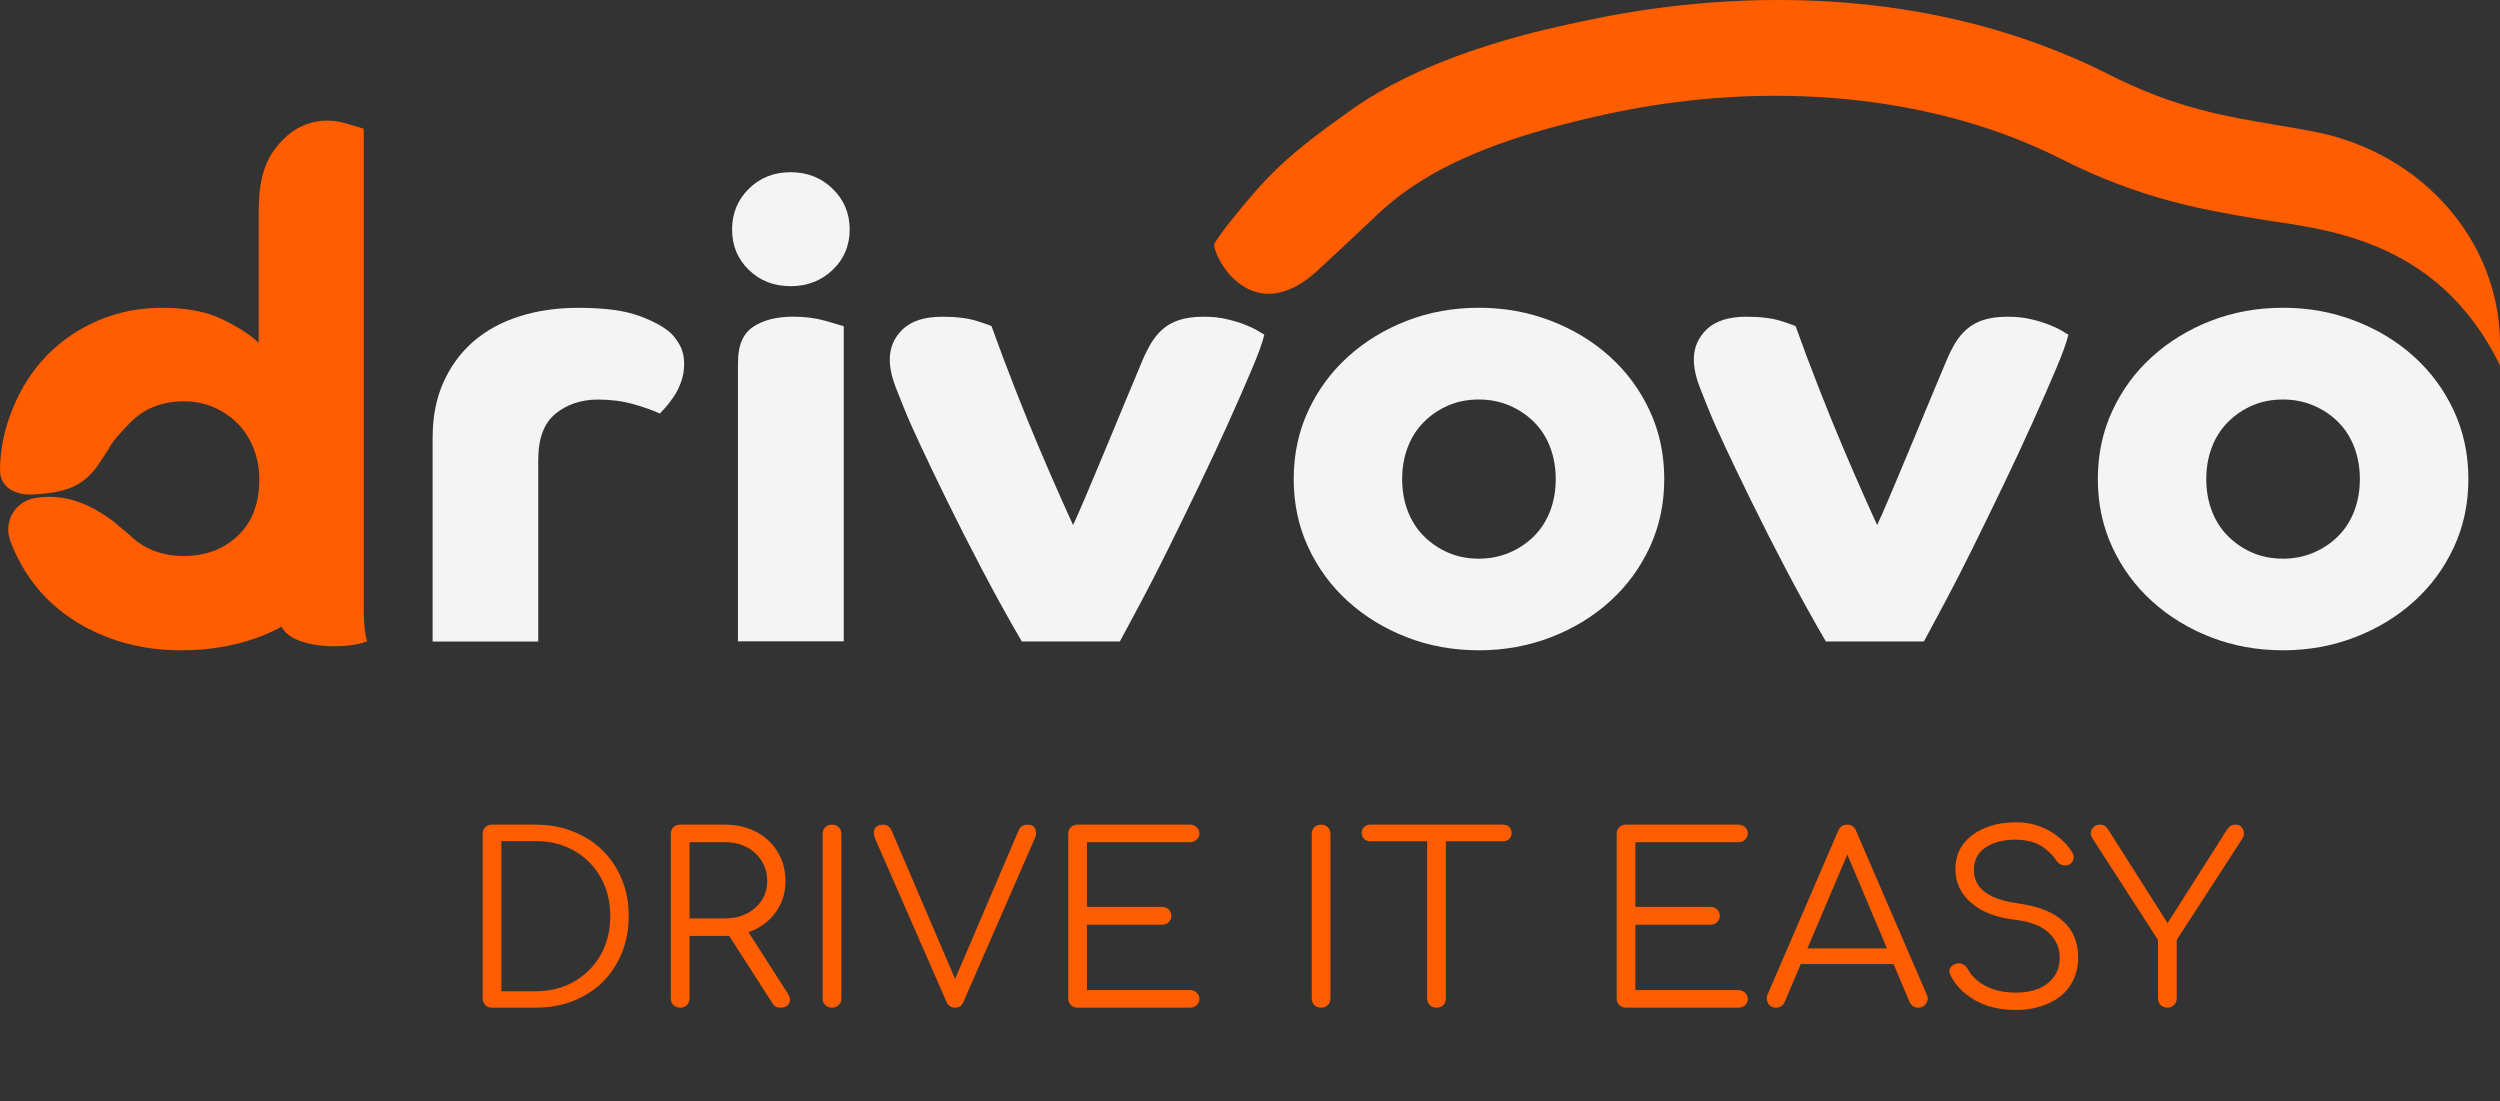 <svg width="143" height="63" viewBox="0 0 143 63" fill="none" xmlns="http://www.w3.org/2000/svg">
<rect x="0" y="0" width="143" height="63" fill="#333333" stroke="none"/>
<g clip-path="url(#clip0_3543_19592)">
<path d="M24.746 25.035C24.746 23.846 24.951 22.79 25.365 21.868C25.779 20.946 26.348 20.168 27.073 19.537C27.798 18.907 28.675 18.427 29.704 18.098C30.73 17.768 31.858 17.607 33.086 17.607C34.589 17.607 35.759 17.765 36.597 18.081C37.435 18.396 38.044 18.735 38.419 19.102C38.645 19.345 38.818 19.599 38.946 19.866C39.07 20.134 39.133 20.449 39.133 20.812C39.133 21.176 39.076 21.519 38.963 21.834C38.85 22.149 38.712 22.43 38.55 22.67C38.387 22.914 38.231 23.119 38.079 23.291C37.927 23.462 37.818 23.582 37.74 23.654C37.312 23.459 36.799 23.277 36.198 23.109C35.596 22.941 34.931 22.855 34.207 22.855C33.255 22.855 32.445 23.123 31.784 23.657C31.119 24.192 30.787 25.077 30.787 26.317V36.697H24.746V25.035Z" fill="#F4F4F4"/>
<path d="M41.875 13.127C41.875 12.204 42.194 11.426 42.834 10.796C43.474 10.165 44.266 9.85 45.221 9.85C46.172 9.85 46.975 10.165 47.626 10.796C48.276 11.426 48.602 12.204 48.602 13.127C48.602 14.049 48.276 14.82 47.626 15.44C46.975 16.061 46.172 16.369 45.221 16.369C44.269 16.369 43.474 16.061 42.834 15.44C42.194 14.82 41.875 14.049 41.875 13.127ZM42.215 20.699C42.215 19.753 42.501 19.084 43.078 18.697C43.654 18.309 44.418 18.114 45.369 18.114C46.045 18.114 46.66 18.193 47.212 18.351C47.764 18.508 48.114 18.611 48.262 18.659V36.686H42.211V20.699H42.215Z" fill="#F4F4F4"/>
<path d="M58.445 36.689C57.667 35.356 56.91 33.981 56.172 32.576C55.432 31.167 54.764 29.851 54.163 28.623C53.562 27.396 53.059 26.354 52.66 25.491C52.26 24.63 52.009 24.078 51.91 23.835C51.708 23.348 51.489 22.803 51.252 22.196C51.015 21.59 50.895 21.045 50.895 20.558C50.895 19.879 51.146 19.303 51.645 18.827C52.147 18.354 52.897 18.117 53.901 18.117C54.704 18.117 55.354 18.196 55.857 18.354C56.359 18.511 56.645 18.614 56.719 18.662C57.144 19.852 57.597 21.055 58.074 22.268C58.548 23.482 59.008 24.606 59.446 25.638C59.885 26.67 60.277 27.581 60.631 28.37C60.981 29.158 61.232 29.714 61.381 30.029C61.533 29.714 61.77 29.172 62.095 28.408C62.421 27.643 62.778 26.793 63.167 25.857C63.556 24.922 63.941 23.989 64.33 23.053C64.719 22.117 65.052 21.322 65.328 20.668C65.476 20.304 65.646 19.965 65.833 19.646C66.021 19.331 66.247 19.056 66.509 18.827C66.771 18.597 67.092 18.419 67.467 18.299C67.842 18.179 68.306 18.117 68.857 18.117C69.359 18.117 69.809 18.165 70.212 18.265C70.611 18.361 70.965 18.47 71.266 18.594C71.566 18.717 71.803 18.83 71.98 18.94C72.157 19.05 72.267 19.118 72.32 19.139C72.22 19.574 71.98 20.239 71.605 21.123C71.23 22.011 70.785 23.022 70.272 24.164C69.759 25.305 69.2 26.502 68.599 27.753C67.998 29.004 67.407 30.211 66.834 31.376C66.258 32.541 65.72 33.59 65.218 34.526C64.716 35.462 64.327 36.182 64.055 36.693H58.445V36.689Z" fill="#F4F4F4"/>
<path d="M74 27.4C74 25.991 74.276 24.692 74.828 23.503C75.379 22.313 76.136 21.282 77.101 20.407C78.067 19.533 79.188 18.848 80.465 18.351C81.742 17.854 83.121 17.604 84.599 17.604C86.053 17.604 87.425 17.854 88.712 18.351C90.003 18.848 91.131 19.533 92.093 20.407C93.059 21.282 93.816 22.313 94.367 23.503C94.919 24.692 95.195 25.991 95.195 27.4C95.195 28.809 94.919 30.108 94.367 31.298C93.816 32.487 93.059 33.519 92.093 34.393C91.128 35.267 89.999 35.953 88.712 36.45C87.421 36.947 86.049 37.197 84.599 37.197C83.121 37.197 81.742 36.947 80.465 36.45C79.188 35.953 78.067 35.267 77.101 34.393C76.136 33.519 75.379 32.487 74.828 31.298C74.276 30.108 74 28.809 74 27.4ZM84.596 31.956C85.222 31.956 85.805 31.839 86.343 31.61C86.88 31.38 87.351 31.065 87.75 30.664C88.15 30.262 88.458 29.783 88.67 29.224C88.882 28.665 88.988 28.058 88.988 27.404C88.988 26.749 88.882 26.142 88.67 25.584C88.458 25.025 88.15 24.545 87.75 24.144C87.351 23.743 86.88 23.427 86.343 23.198C85.805 22.968 85.222 22.852 84.596 22.852C83.945 22.852 83.354 22.968 82.831 23.198C82.304 23.427 81.841 23.743 81.441 24.144C81.041 24.545 80.734 25.025 80.521 25.584C80.309 26.142 80.203 26.749 80.203 27.404C80.203 28.058 80.309 28.665 80.521 29.224C80.734 29.783 81.041 30.262 81.441 30.664C81.841 31.065 82.304 31.38 82.831 31.61C83.358 31.839 83.945 31.956 84.596 31.956Z" fill="#F4F4F4"/>
<path d="M104.437 36.689C103.659 35.356 102.903 33.981 102.163 32.576C101.424 31.167 100.756 29.851 100.154 28.623C99.553 27.396 99.051 26.354 98.651 25.491C98.252 24.63 98.001 24.078 97.902 23.835C97.7 23.348 97.481 22.803 97.244 22.196C97.007 21.59 96.887 21.045 96.887 20.558C96.887 19.879 97.138 19.303 97.636 18.827C98.139 18.354 98.888 18.117 99.893 18.117C100.696 18.117 101.346 18.196 101.849 18.354C102.351 18.511 102.637 18.614 102.712 18.662C103.136 19.852 103.589 21.055 104.066 22.268C104.54 23.482 105 24.606 105.438 25.638C105.877 26.67 106.27 27.581 106.623 28.37C106.973 29.158 107.224 29.714 107.373 30.029C107.525 29.714 107.762 29.172 108.087 28.408C108.412 27.643 108.77 26.793 109.159 25.857C109.548 24.922 109.933 23.989 110.322 23.053C110.711 22.117 111.044 21.322 111.32 20.668C111.468 20.304 111.638 19.965 111.825 19.646C112.013 19.331 112.239 19.056 112.501 18.827C112.762 18.597 113.084 18.419 113.459 18.299C113.834 18.179 114.297 18.117 114.849 18.117C115.352 18.117 115.8 18.165 116.204 18.265C116.603 18.361 116.957 18.47 117.258 18.594C117.558 18.714 117.795 18.83 117.972 18.94C118.149 19.05 118.259 19.118 118.312 19.139C118.213 19.574 117.972 20.239 117.597 21.123C117.222 22.011 116.777 23.022 116.264 24.164C115.751 25.305 115.192 26.502 114.591 27.753C113.99 29.004 113.399 30.211 112.826 31.376C112.25 32.541 111.712 33.59 111.21 34.526C110.708 35.462 110.319 36.182 110.046 36.693H104.437V36.689Z" fill="#F4F4F4"/>
<path d="M119.996 27.4C119.996 25.991 120.272 24.692 120.824 23.503C121.375 22.313 122.132 21.282 123.098 20.407C124.063 19.533 125.184 18.848 126.461 18.351C127.738 17.854 129.117 17.604 130.595 17.604C132.049 17.604 133.421 17.854 134.708 18.351C135.999 18.848 137.127 19.533 138.089 20.407C139.055 21.282 139.812 22.313 140.363 23.503C140.915 24.692 141.191 25.991 141.191 27.4C141.191 28.809 140.915 30.108 140.363 31.298C139.812 32.487 139.055 33.519 138.089 34.393C137.124 35.267 135.996 35.953 134.708 36.45C133.418 36.947 132.045 37.197 130.595 37.197C129.117 37.197 127.738 36.947 126.461 36.45C125.184 35.953 124.063 35.267 123.098 34.393C122.132 33.519 121.375 32.487 120.824 31.298C120.272 30.108 119.996 28.809 119.996 27.4ZM130.592 31.956C131.218 31.956 131.801 31.839 132.339 31.61C132.876 31.38 133.347 31.065 133.746 30.664C134.146 30.262 134.453 29.783 134.666 29.224C134.878 28.665 134.984 28.058 134.984 27.404C134.984 26.749 134.878 26.142 134.666 25.584C134.453 25.025 134.146 24.545 133.746 24.144C133.347 23.743 132.876 23.427 132.339 23.198C131.801 22.968 131.218 22.852 130.592 22.852C129.941 22.852 129.35 22.968 128.827 23.198C128.3 23.427 127.837 23.743 127.437 24.144C127.037 24.545 126.73 25.025 126.518 25.584C126.305 26.142 126.199 26.749 126.199 27.404C126.199 28.058 126.305 28.665 126.518 29.224C126.73 29.783 127.037 30.262 127.437 30.664C127.837 31.065 128.3 31.38 128.827 31.61C129.35 31.839 129.941 31.956 130.592 31.956Z" fill="#F4F4F4"/>
<path d="M143.001 20.908C139.376 13.435 132.571 13.099 129.155 12.523C126.011 11.995 122.449 11.396 117.869 9.078C110.648 5.428 101.166 4.502 91.857 6.538C85.7 7.885 81.576 9.575 78.669 12.386C78.192 12.849 75.592 15.272 75.267 15.564C71.67 18.765 69.446 14.871 69.449 13.949C69.736 13.497 70.079 13.031 70.461 12.561C72.487 10.052 73.531 8.934 77.357 6.24C82.132 2.877 88.798 1.595 90.524 1.218C96.805 -0.153 109.067 -1.582 120.653 4.272C124.409 6.172 127.217 6.645 130.191 7.145C130.902 7.265 131.616 7.385 132.345 7.526C138.541 8.715 143.001 13.795 143.001 19.705V20.908Z" fill="#FF5D00"/>
<path d="M20.806 34.922V26.564V24.501V7.362C20.657 7.314 20.311 7.211 19.773 7.053C19.236 6.896 17.234 6.419 15.66 8.613C14.773 9.85 14.797 11.489 14.797 12.438V19.609C14.345 19.174 13.662 18.728 12.75 18.279C11.834 17.83 10.677 17.604 9.273 17.604C7.996 17.604 6.794 17.841 5.666 18.314C4.538 18.787 3.554 19.448 2.716 20.298C1.878 21.148 1.213 22.173 0.725 23.377C0.294 24.432 0.011 25.598 6.73886e-05 26.869C-0.011 28.093 1.234 28.323 1.85 28.289C3.703 28.182 4.782 27.874 5.708 26.455C6.164 25.759 6.186 25.738 6.189 25.735C6.391 25.258 7.042 24.593 7.409 24.213C8.223 23.373 9.255 22.955 10.511 22.955C11.137 22.955 11.713 23.072 12.24 23.301C12.767 23.531 13.223 23.846 13.613 24.247C14.002 24.648 14.302 25.121 14.514 25.666C14.727 26.211 14.833 26.801 14.833 27.432C14.833 28.793 14.426 29.859 13.613 30.637C12.799 31.415 11.766 31.802 10.511 31.802C9.259 31.802 8.226 31.401 7.409 30.599C7.296 30.486 6.652 29.989 6.553 29.869C5.351 28.971 3.887 28.189 2.041 28.481C0.87 28.666 0.191 29.824 0.58 30.911C0.644 31.082 0.707 31.247 0.778 31.408C1.305 32.621 2.03 33.653 2.957 34.503C3.883 35.353 4.98 36.015 6.246 36.488C7.512 36.961 8.881 37.198 10.359 37.198C12.162 37.198 13.803 36.882 15.282 36.252C15.572 36.128 15.848 35.991 16.113 35.843V35.847C16.7 37.112 19.788 37.167 20.997 36.687C20.806 36.104 20.806 34.922 20.806 34.922Z" fill="#FF5D00"/>
<path d="M28.144 57.638C27.989 57.638 27.861 57.589 27.76 57.49C27.66 57.392 27.609 57.267 27.609 57.115V47.692C27.609 47.54 27.66 47.415 27.76 47.317C27.861 47.218 27.989 47.169 28.144 47.169H30.613C31.4 47.169 32.118 47.299 32.767 47.558C33.425 47.808 33.992 48.17 34.468 48.644C34.943 49.108 35.309 49.658 35.565 50.292C35.831 50.927 35.963 51.629 35.963 52.397C35.963 53.165 35.831 53.871 35.565 54.515C35.309 55.149 34.943 55.703 34.468 56.177C33.992 56.642 33.425 57.004 32.767 57.263C32.118 57.513 31.4 57.638 30.613 57.638H28.144ZM28.679 56.7H30.613C31.455 56.7 32.195 56.516 32.836 56.15C33.485 55.775 33.992 55.265 34.358 54.622C34.724 53.969 34.907 53.228 34.907 52.397C34.907 51.566 34.724 50.829 34.358 50.185C33.992 49.533 33.485 49.023 32.836 48.657C32.195 48.291 31.455 48.108 30.613 48.108H28.679V56.7ZM38.906 57.638C38.75 57.638 38.622 57.589 38.522 57.49C38.421 57.392 38.371 57.267 38.371 57.115V47.692C38.371 47.54 38.421 47.415 38.522 47.317C38.622 47.218 38.75 47.169 38.906 47.169H41.471C42.138 47.169 42.733 47.308 43.254 47.585C43.775 47.853 44.182 48.233 44.475 48.724C44.777 49.207 44.928 49.765 44.928 50.4C44.928 51.007 44.777 51.548 44.475 52.022C44.182 52.495 43.775 52.866 43.254 53.134C42.733 53.402 42.138 53.536 41.471 53.536H39.441V57.115C39.441 57.267 39.39 57.392 39.29 57.49C39.189 57.589 39.061 57.638 38.906 57.638ZM44.64 57.638C44.521 57.638 44.425 57.615 44.352 57.571C44.287 57.526 44.228 57.459 44.173 57.37L41.54 53.268L42.609 53L45.065 56.834C45.202 57.048 45.225 57.236 45.133 57.397C45.051 57.557 44.886 57.638 44.64 57.638ZM39.441 52.531H41.471C41.937 52.531 42.349 52.441 42.706 52.263C43.071 52.075 43.359 51.821 43.57 51.499C43.78 51.177 43.885 50.811 43.885 50.4C43.885 49.962 43.78 49.578 43.57 49.247C43.359 48.907 43.071 48.644 42.706 48.456C42.349 48.268 41.937 48.175 41.471 48.175H39.441V52.531ZM47.591 57.638C47.435 57.638 47.308 57.589 47.207 57.49C47.106 57.392 47.056 57.267 47.056 57.115V47.692C47.056 47.54 47.106 47.415 47.207 47.317C47.308 47.218 47.435 47.169 47.591 47.169C47.746 47.169 47.874 47.218 47.975 47.317C48.076 47.415 48.126 47.54 48.126 47.692V57.115C48.126 57.267 48.076 57.392 47.975 57.49C47.874 57.589 47.746 57.638 47.591 57.638ZM54.632 57.638C54.403 57.638 54.239 57.526 54.138 57.303L50.064 47.987C49.964 47.736 49.955 47.54 50.037 47.397C50.129 47.245 50.284 47.169 50.503 47.169C50.732 47.169 50.897 47.281 50.997 47.504L54.783 56.351H54.481L58.253 47.531C58.308 47.397 58.377 47.303 58.459 47.25C58.541 47.196 58.651 47.169 58.788 47.169C58.999 47.169 59.141 47.25 59.214 47.41C59.287 47.562 59.282 47.736 59.2 47.933L55.112 57.303C55.057 57.428 54.989 57.517 54.907 57.571C54.824 57.615 54.733 57.638 54.632 57.638ZM61.639 57.638C61.483 57.638 61.355 57.589 61.255 57.49C61.154 57.392 61.104 57.267 61.104 57.115V47.692C61.104 47.54 61.154 47.415 61.255 47.317C61.355 47.218 61.483 47.169 61.639 47.169H68.072C68.219 47.169 68.342 47.218 68.443 47.317C68.552 47.406 68.607 47.527 68.607 47.679C68.607 47.813 68.552 47.929 68.443 48.027C68.342 48.125 68.219 48.175 68.072 48.175H62.174V51.874H66.468C66.623 51.874 66.751 51.923 66.852 52.022C66.952 52.12 67.002 52.24 67.002 52.383C67.002 52.526 66.952 52.647 66.852 52.745C66.751 52.844 66.623 52.893 66.468 52.893H62.174V56.633H68.072C68.219 56.633 68.342 56.682 68.443 56.78C68.552 56.878 68.607 56.995 68.607 57.129C68.607 57.28 68.552 57.406 68.443 57.504C68.342 57.593 68.219 57.638 68.072 57.638H61.639ZM75.567 57.638C75.411 57.638 75.283 57.589 75.183 57.49C75.082 57.392 75.032 57.267 75.032 57.115V47.692C75.032 47.54 75.082 47.415 75.183 47.317C75.283 47.218 75.411 47.169 75.567 47.169C75.722 47.169 75.85 47.218 75.951 47.317C76.051 47.415 76.102 47.54 76.102 47.692V57.115C76.102 57.267 76.051 57.392 75.951 57.49C75.85 57.589 75.722 57.638 75.567 57.638ZM82.169 57.638C82.023 57.638 81.895 57.589 81.785 57.49C81.684 57.383 81.634 57.258 81.634 57.115V47.169H82.704V57.115C82.704 57.258 82.654 57.383 82.553 57.49C82.452 57.589 82.324 57.638 82.169 57.638ZM78.383 48.121C78.237 48.121 78.118 48.076 78.026 47.987C77.935 47.897 77.889 47.786 77.889 47.652C77.889 47.509 77.935 47.393 78.026 47.303C78.118 47.214 78.237 47.169 78.383 47.169H85.969C86.115 47.169 86.234 47.214 86.325 47.303C86.416 47.393 86.463 47.509 86.463 47.652C86.463 47.786 86.416 47.897 86.325 47.987C86.234 48.076 86.115 48.121 85.969 48.121H78.383ZM93.009 57.638C92.853 57.638 92.725 57.589 92.624 57.49C92.524 57.392 92.474 57.267 92.474 57.115V47.692C92.474 47.54 92.524 47.415 92.624 47.317C92.725 47.218 92.853 47.169 93.009 47.169H99.442C99.588 47.169 99.712 47.218 99.812 47.317C99.922 47.406 99.977 47.527 99.977 47.679C99.977 47.813 99.922 47.929 99.812 48.027C99.712 48.125 99.588 48.175 99.442 48.175H93.544V51.874H97.837C97.993 51.874 98.121 51.923 98.221 52.022C98.322 52.12 98.372 52.24 98.372 52.383C98.372 52.526 98.322 52.647 98.221 52.745C98.121 52.844 97.993 52.893 97.837 52.893H93.544V56.633H99.442C99.588 56.633 99.712 56.682 99.812 56.78C99.922 56.878 99.977 56.995 99.977 57.129C99.977 57.28 99.922 57.406 99.812 57.504C99.712 57.593 99.588 57.638 99.442 57.638H93.009ZM101.587 57.638C101.377 57.638 101.226 57.553 101.135 57.383C101.043 57.213 101.034 57.048 101.107 56.887L105.14 47.531C105.24 47.29 105.414 47.169 105.661 47.169C105.899 47.169 106.068 47.29 106.169 47.531L110.215 56.901C110.298 57.071 110.284 57.236 110.174 57.397C110.073 57.557 109.927 57.638 109.735 57.638C109.625 57.638 109.525 57.611 109.433 57.557C109.351 57.504 109.282 57.423 109.228 57.316L105.455 48.376H105.881L102.081 57.316C102.035 57.423 101.966 57.504 101.875 57.557C101.793 57.611 101.697 57.638 101.587 57.638ZM102.493 55.145L102.904 54.247H108.473L108.885 55.145H102.493ZM115.32 57.772C114.734 57.772 114.19 57.691 113.687 57.531C113.194 57.361 112.764 57.124 112.398 56.82C112.032 56.516 111.753 56.163 111.561 55.761C111.488 55.618 111.483 55.489 111.547 55.373C111.621 55.248 111.74 55.163 111.904 55.118C112.032 55.082 112.156 55.096 112.274 55.158C112.402 55.221 112.498 55.315 112.563 55.44C112.7 55.699 112.901 55.931 113.166 56.137C113.431 56.342 113.747 56.503 114.113 56.619C114.478 56.726 114.881 56.78 115.32 56.78C115.804 56.78 116.234 56.704 116.609 56.552C116.984 56.391 117.276 56.163 117.487 55.869C117.706 55.565 117.816 55.198 117.816 54.769C117.816 54.224 117.61 53.755 117.199 53.362C116.787 52.969 116.143 52.719 115.265 52.611C114.195 52.486 113.358 52.165 112.755 51.646C112.151 51.119 111.849 50.476 111.849 49.716C111.849 49.171 111.995 48.697 112.288 48.295C112.59 47.893 113.002 47.585 113.523 47.37C114.044 47.147 114.643 47.035 115.32 47.035C115.822 47.035 116.28 47.116 116.691 47.276C117.103 47.428 117.46 47.634 117.761 47.893C118.072 48.143 118.324 48.42 118.516 48.724C118.607 48.867 118.634 49.006 118.598 49.14C118.571 49.274 118.493 49.377 118.365 49.448C118.228 49.511 118.086 49.519 117.94 49.475C117.802 49.43 117.697 49.345 117.624 49.22C117.487 49.015 117.313 48.822 117.103 48.644C116.902 48.456 116.655 48.309 116.362 48.201C116.069 48.094 115.717 48.036 115.306 48.027C114.583 48.027 114.003 48.179 113.564 48.483C113.125 48.778 112.905 49.211 112.905 49.783C112.905 50.087 112.988 50.368 113.152 50.627C113.317 50.878 113.587 51.097 113.962 51.284C114.346 51.463 114.858 51.597 115.498 51.686C116.641 51.847 117.487 52.191 118.036 52.719C118.593 53.237 118.872 53.916 118.872 54.756C118.872 55.239 118.781 55.667 118.598 56.043C118.424 56.418 118.173 56.736 117.844 56.995C117.523 57.245 117.144 57.437 116.705 57.571C116.275 57.705 115.813 57.772 115.32 57.772ZM123.973 57.638C123.826 57.638 123.698 57.589 123.589 57.49C123.488 57.383 123.438 57.258 123.438 57.115V53.764L119.707 47.987C119.615 47.853 119.579 47.723 119.597 47.598C119.624 47.473 119.684 47.37 119.775 47.29C119.867 47.209 119.981 47.169 120.118 47.169C120.228 47.169 120.315 47.192 120.379 47.236C120.452 47.281 120.516 47.343 120.571 47.424L124.274 53.255H123.698L127.388 47.451C127.452 47.352 127.521 47.281 127.594 47.236C127.676 47.192 127.772 47.169 127.882 47.169C128.01 47.169 128.115 47.214 128.198 47.303C128.289 47.384 128.339 47.486 128.348 47.611C128.367 47.736 128.335 47.862 128.252 47.987L124.508 53.764V57.115C124.508 57.258 124.453 57.383 124.343 57.49C124.243 57.589 124.119 57.638 123.973 57.638Z" fill="#FF5D00"/>
</g>
<defs>
<clipPath id="clip0_3543_19592">
<rect width="143" height="63" fill="white"/>
</clipPath>
</defs>
</svg>
